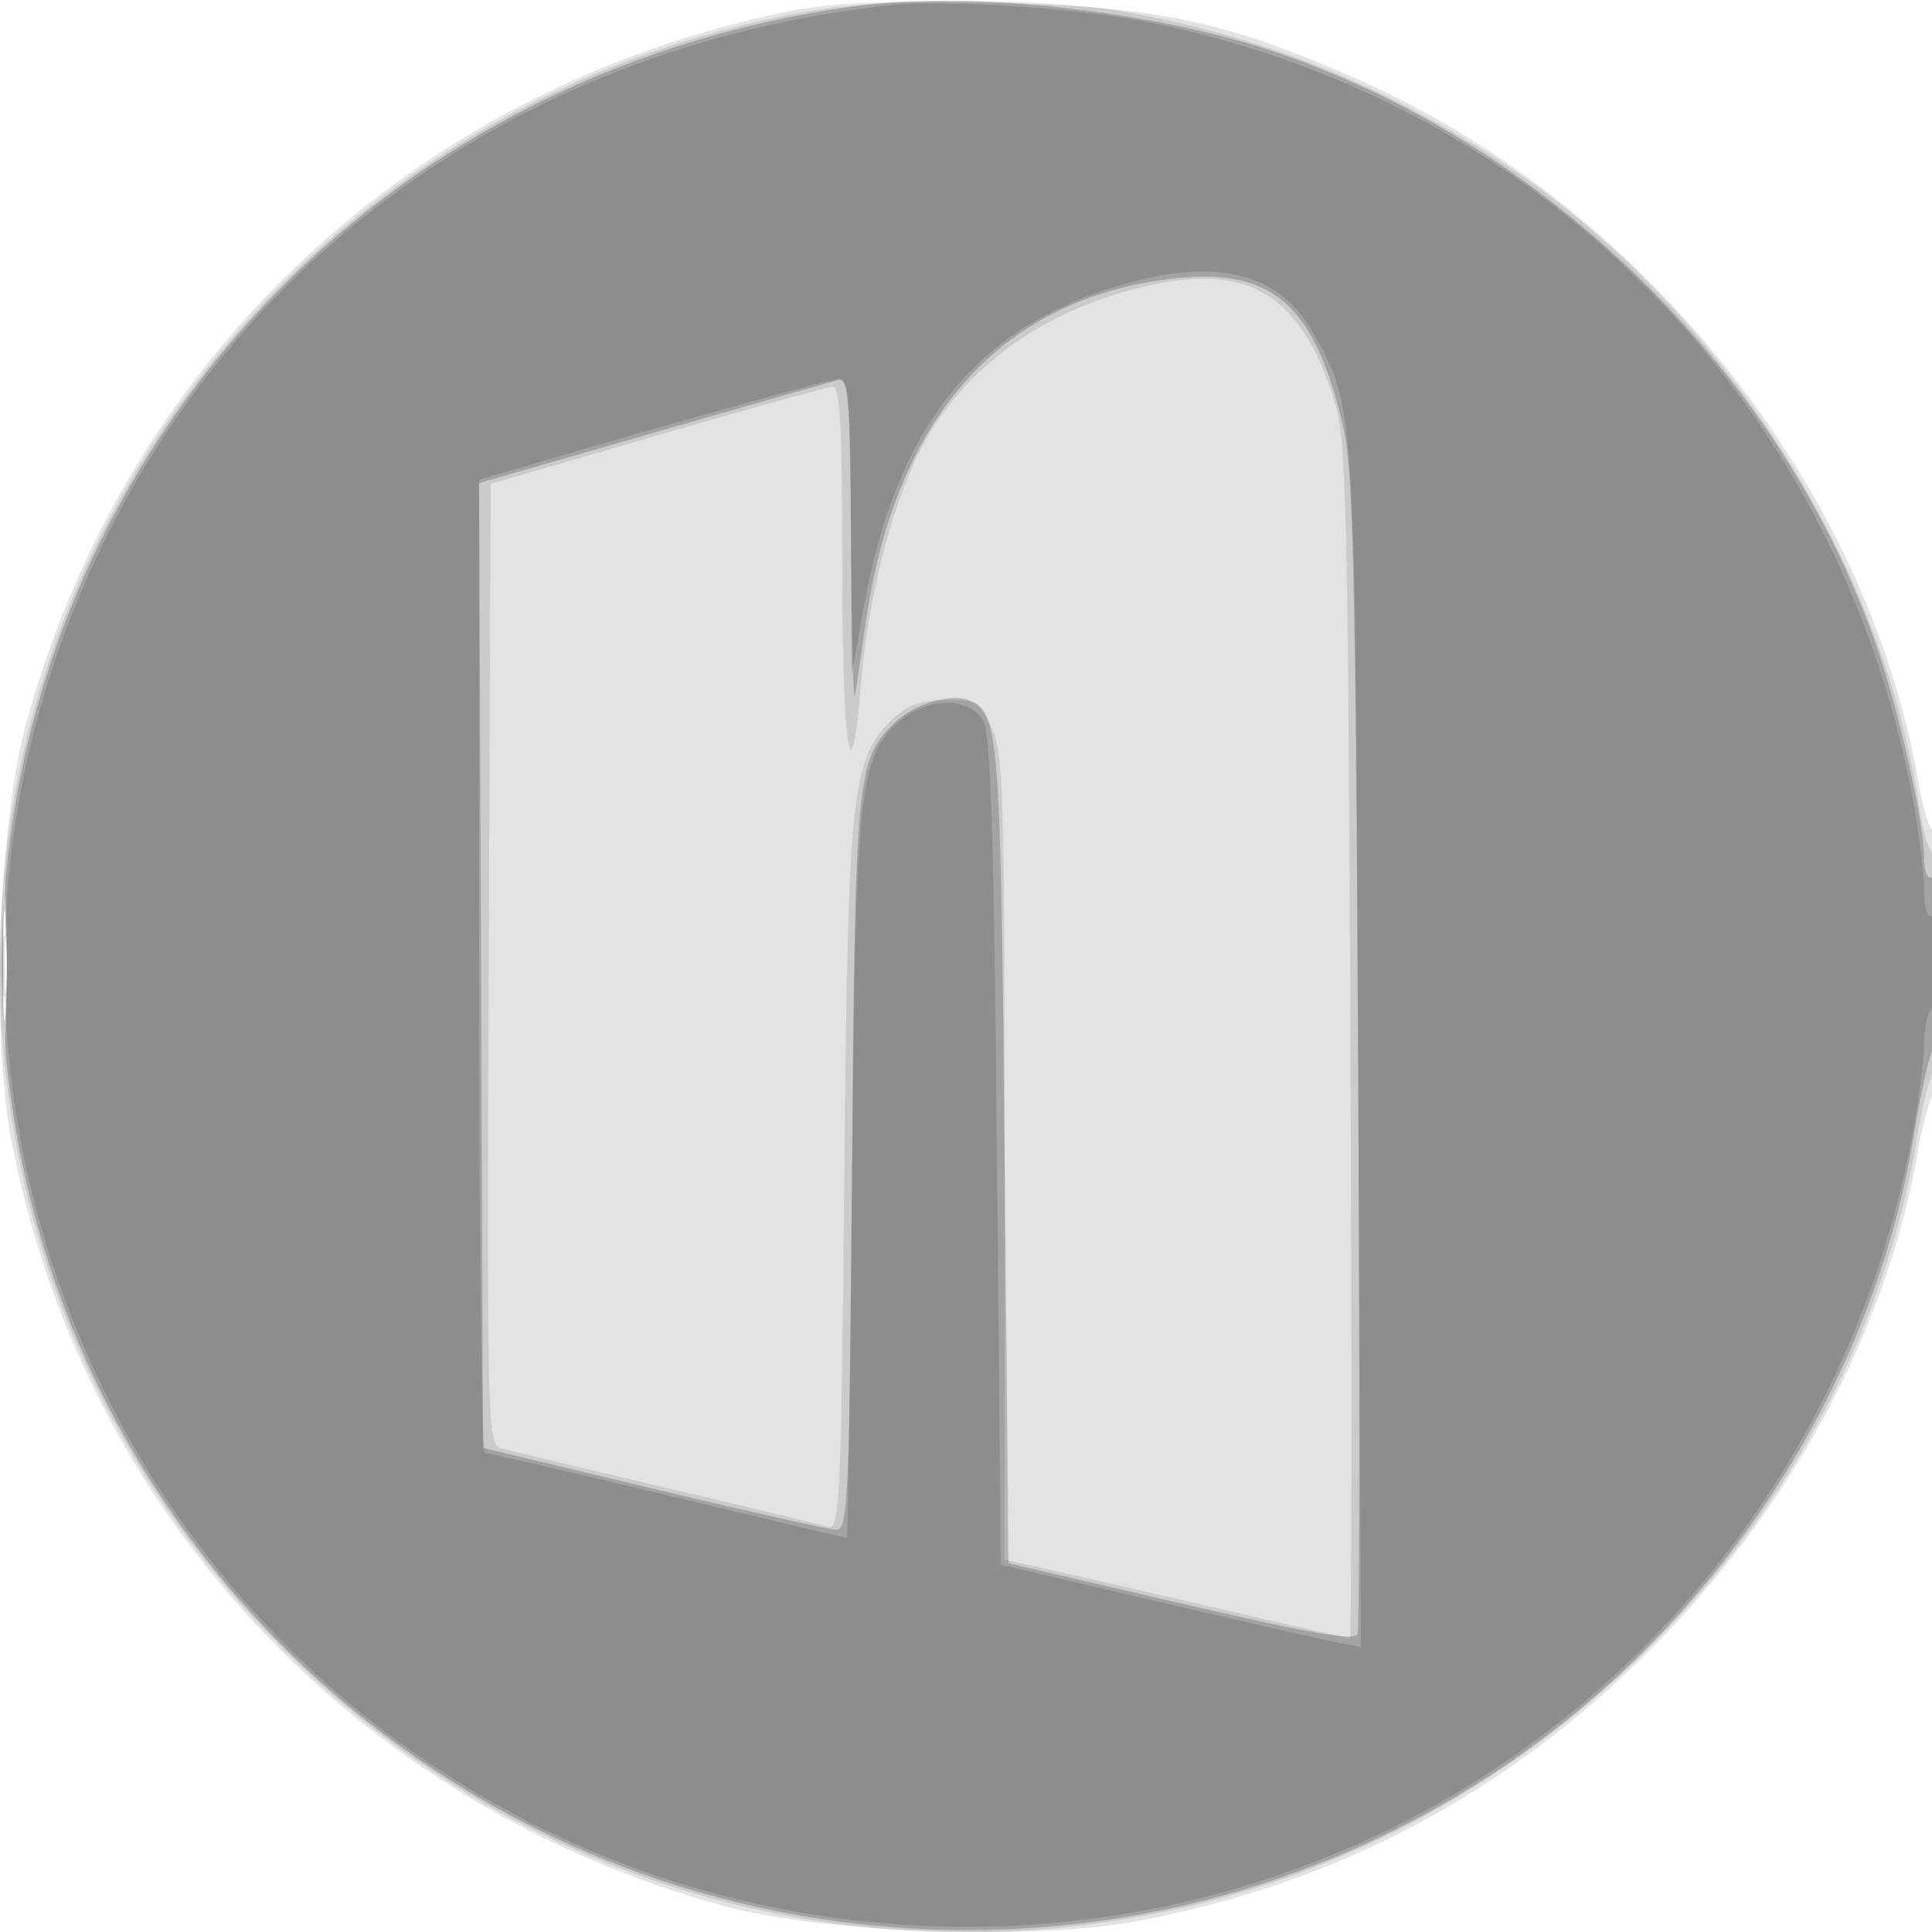 <svg xmlns="http://www.w3.org/2000/svg" width="250" height="250" version="1.1" fill="#000000"><path fill-opacity=".11" d="M 100 1.903 C 52.452 12.338, 16.021 46.977, 3.338 93.809 C -0.155 106.709, -1.126 133.635, 1.413 147.187 C 10.455 195.443, 46.030 233.717, 93.893 246.684 C 106.706 250.155, 133.680 251.118, 147.187 248.587 C 172.923 243.764, 194.844 232.169, 213.507 213.507 C 231.700 195.313, 244.092 172.291, 248.158 149.132 C 248.799 145.484, 249.700 142.072, 250.161 141.550 C 251.237 140.332, 251.268 106.716, 250.193 107.381 C 249.749 107.655, 248.869 104.869, 248.236 101.190 C 241.620 62.705, 212.179 26.072, 174.856 9.885 C 157.826 2.498, 149.092 0.743, 127.500 0.367 C 111.781 0.094, 107.032 0.359, 100 1.903 M 0.411 125 C 0.411 134.625, 0.561 138.563, 0.745 133.750 C 0.928 128.938, 0.928 121.062, 0.745 116.250 C 0.561 111.438, 0.411 115.375, 0.411 125" stroke="none" fill="#000000" fill-rule="evenodd"/><path fill-opacity=".106" d="M 104 1.576 C 57.317 10.039, 19.643 43.061, 5.596 87.829 C -1.928 111.809, -1.906 138.258, 5.660 162.374 C 17.881 201.330, 48.744 232.140, 87.829 244.404 C 111.809 251.928, 138.258 251.906, 162.374 244.340 C 206.386 230.532, 240.726 191.645, 248.053 147.315 C 248.672 143.567, 249.589 139.719, 250.090 138.764 C 251.227 136.595, 251.305 109.694, 250.172 110.394 C 249.717 110.675, 248.835 107.635, 248.214 103.637 C 243.264 71.801, 222.550 39.792, 195.050 21.484 C 179.403 11.067, 163.451 4.658, 145.290 1.491 C 134.850 -0.329, 114.277 -0.287, 104 1.576 M 146.322 37.527 C 133.566 40.964, 123.782 48.572, 118.706 59 C 115.148 66.311, 112.273 77.926, 111.420 88.436 C 110.138 104.232, 109 97.208, 109 73.500 C 109 55.340, 108.716 50.011, 107.750 50.050 C 107.063 50.077, 96.825 52.914, 85 56.354 L 63.500 62.609 63.242 124.735 C 63 183.269, 63.087 186.890, 64.742 187.375 C 65.709 187.658, 75.275 189.952, 86 192.474 C 96.725 194.995, 106.245 197.287, 107.157 197.567 C 108.678 198.034, 108.849 194.329, 109.251 152.288 C 109.726 102.554, 110.153 98.392, 115.313 93.232 C 117.213 91.333, 118.963 90.659, 122.181 90.591 C 126.154 90.507, 126.640 90.781, 128.248 94 C 129.846 97.198, 129.997 102.005, 129.998 149.671 L 130 201.841 133.250 202.532 C 135.037 202.911, 144.994 205.197, 155.375 207.611 C 165.756 210.025, 174.439 212, 174.671 212 C 174.902 212, 174.935 177.238, 174.743 134.750 C 174.439 67.294, 174.190 56.834, 172.786 52.245 C 168.283 37.529, 161.113 33.541, 146.322 37.527 M 0.397 125 C 0.397 132.975, 0.553 136.238, 0.743 132.250 C 0.932 128.262, 0.932 121.737, 0.743 117.750 C 0.553 113.763, 0.397 117.025, 0.397 125" stroke="none" fill="#000000" fill-rule="evenodd"/><path fill-opacity=".197" d="M 111.500 0.689 C 68.611 6.248, 32.418 31.485, 13.536 69 C -13.557 122.829, 1.773 188.335, 49.949 224.603 C 93.265 257.211, 152.656 258.198, 196.785 227.042 C 223.608 208.105, 242.515 178.350, 247.632 147.022 C 248.487 141.785, 249.595 136.719, 250.093 135.764 C 251.366 133.326, 251.279 112.709, 250 113.500 C 249.412 113.864, 248.991 112.756, 248.978 110.809 C 248.950 106.409, 245.730 92.090, 242.951 84 C 230.749 48.485, 200.408 18.535, 164.500 6.562 C 149.093 1.424, 125.767 -1.161, 111.500 0.689 M 150.938 36.145 C 129.298 39.009, 115.948 54.096, 112.113 80.022 C 111.504 84.135, 110.841 88.625, 110.639 90 C 110.438 91.375, 110.211 82.660, 110.136 70.633 C 110.010 50.336, 109.874 48.800, 108.250 49.230 C 107.287 49.484, 96.488 52.574, 84.250 56.096 L 62.001 62.500 62.250 124.925 L 62.500 187.350 84.500 192.628 C 96.600 195.531, 107.260 197.928, 108.188 197.953 C 109.744 197.996, 109.906 194.297, 110.253 150.750 C 110.656 100.339, 110.837 98.435, 115.696 93.577 C 118.110 91.162, 122.953 89.661, 125.354 90.582 C 129.278 92.088, 129.483 94.683, 130 149.393 L 130.500 202.287 152.842 207.486 C 169.581 211.381, 175.304 212.370, 175.665 211.430 C 175.930 210.739, 175.960 176.723, 175.731 135.837 C 175.377 72.502, 175.081 60.517, 173.732 54.856 C 169.955 39.007, 164.313 34.375, 150.938 36.145 M 0.378 125 C 0.378 131.325, 0.541 133.912, 0.739 130.750 C 0.937 127.587, 0.937 122.412, 0.739 119.250 C 0.541 116.087, 0.378 118.675, 0.378 125" stroke="none" fill="#000000" fill-rule="evenodd"/><path fill-opacity=".135" d="M 115.500 0.637 C 70.580 5.419, 33.297 30.526, 14.013 68.980 C -3.901 104.702, -3.901 145.298, 14.013 181.020 C 34.996 222.862, 78.004 249.334, 125 249.334 C 185.193 249.334, 236.094 206.814, 247.428 147.066 C 248.293 142.508, 249 137.055, 249 134.949 C 249 132.842, 249.450 130.840, 250 130.500 C 250.550 130.160, 251 127.182, 251 123.882 C 251 120.137, 250.624 118.114, 250 118.500 C 249.398 118.872, 249 117.547, 249 115.169 C 249 112.998, 248.293 107.492, 247.428 102.934 C 237.660 51.439, 198.684 12.364, 147.382 2.632 C 138.782 1.001, 121.968 -0.051, 115.500 0.637 M 146.206 36.557 C 126.540 41.850, 115.947 54.875, 111.687 79 L 110.186 87.500 110.093 68.250 C 110.021 53.365, 109.711 49, 108.725 49 C 107.599 49, 88.141 54.403, 68.750 60.101 L 62 62.085 62 125.042 C 62 159.669, 62.337 188.001, 62.750 188.003 C 63.163 188.005, 73.801 190.480, 86.392 193.503 C 98.982 196.526, 109.409 199, 109.563 199 C 109.717 199, 110.025 178.188, 110.247 152.750 C 110.690 102.061, 111.128 97.867, 116.468 93.274 C 120.041 90.200, 125.466 90.188, 127.215 93.250 C 128.200 94.974, 128.617 108.006, 129 148.988 L 129.500 202.476 149.500 207.161 C 160.500 209.738, 170.983 212.130, 172.796 212.477 L 176.092 213.108 175.738 135.804 C 175.356 52.337, 175.384 52.794, 169.937 43.101 C 165.673 35.515, 157.968 33.391, 146.206 36.557 M 0.320 125 C 0.320 128.575, 0.502 130.037, 0.723 128.250 C 0.945 126.463, 0.945 123.537, 0.723 121.750 C 0.502 119.963, 0.320 121.425, 0.320 125" stroke="none" fill="#000000" fill-rule="evenodd"/></svg>